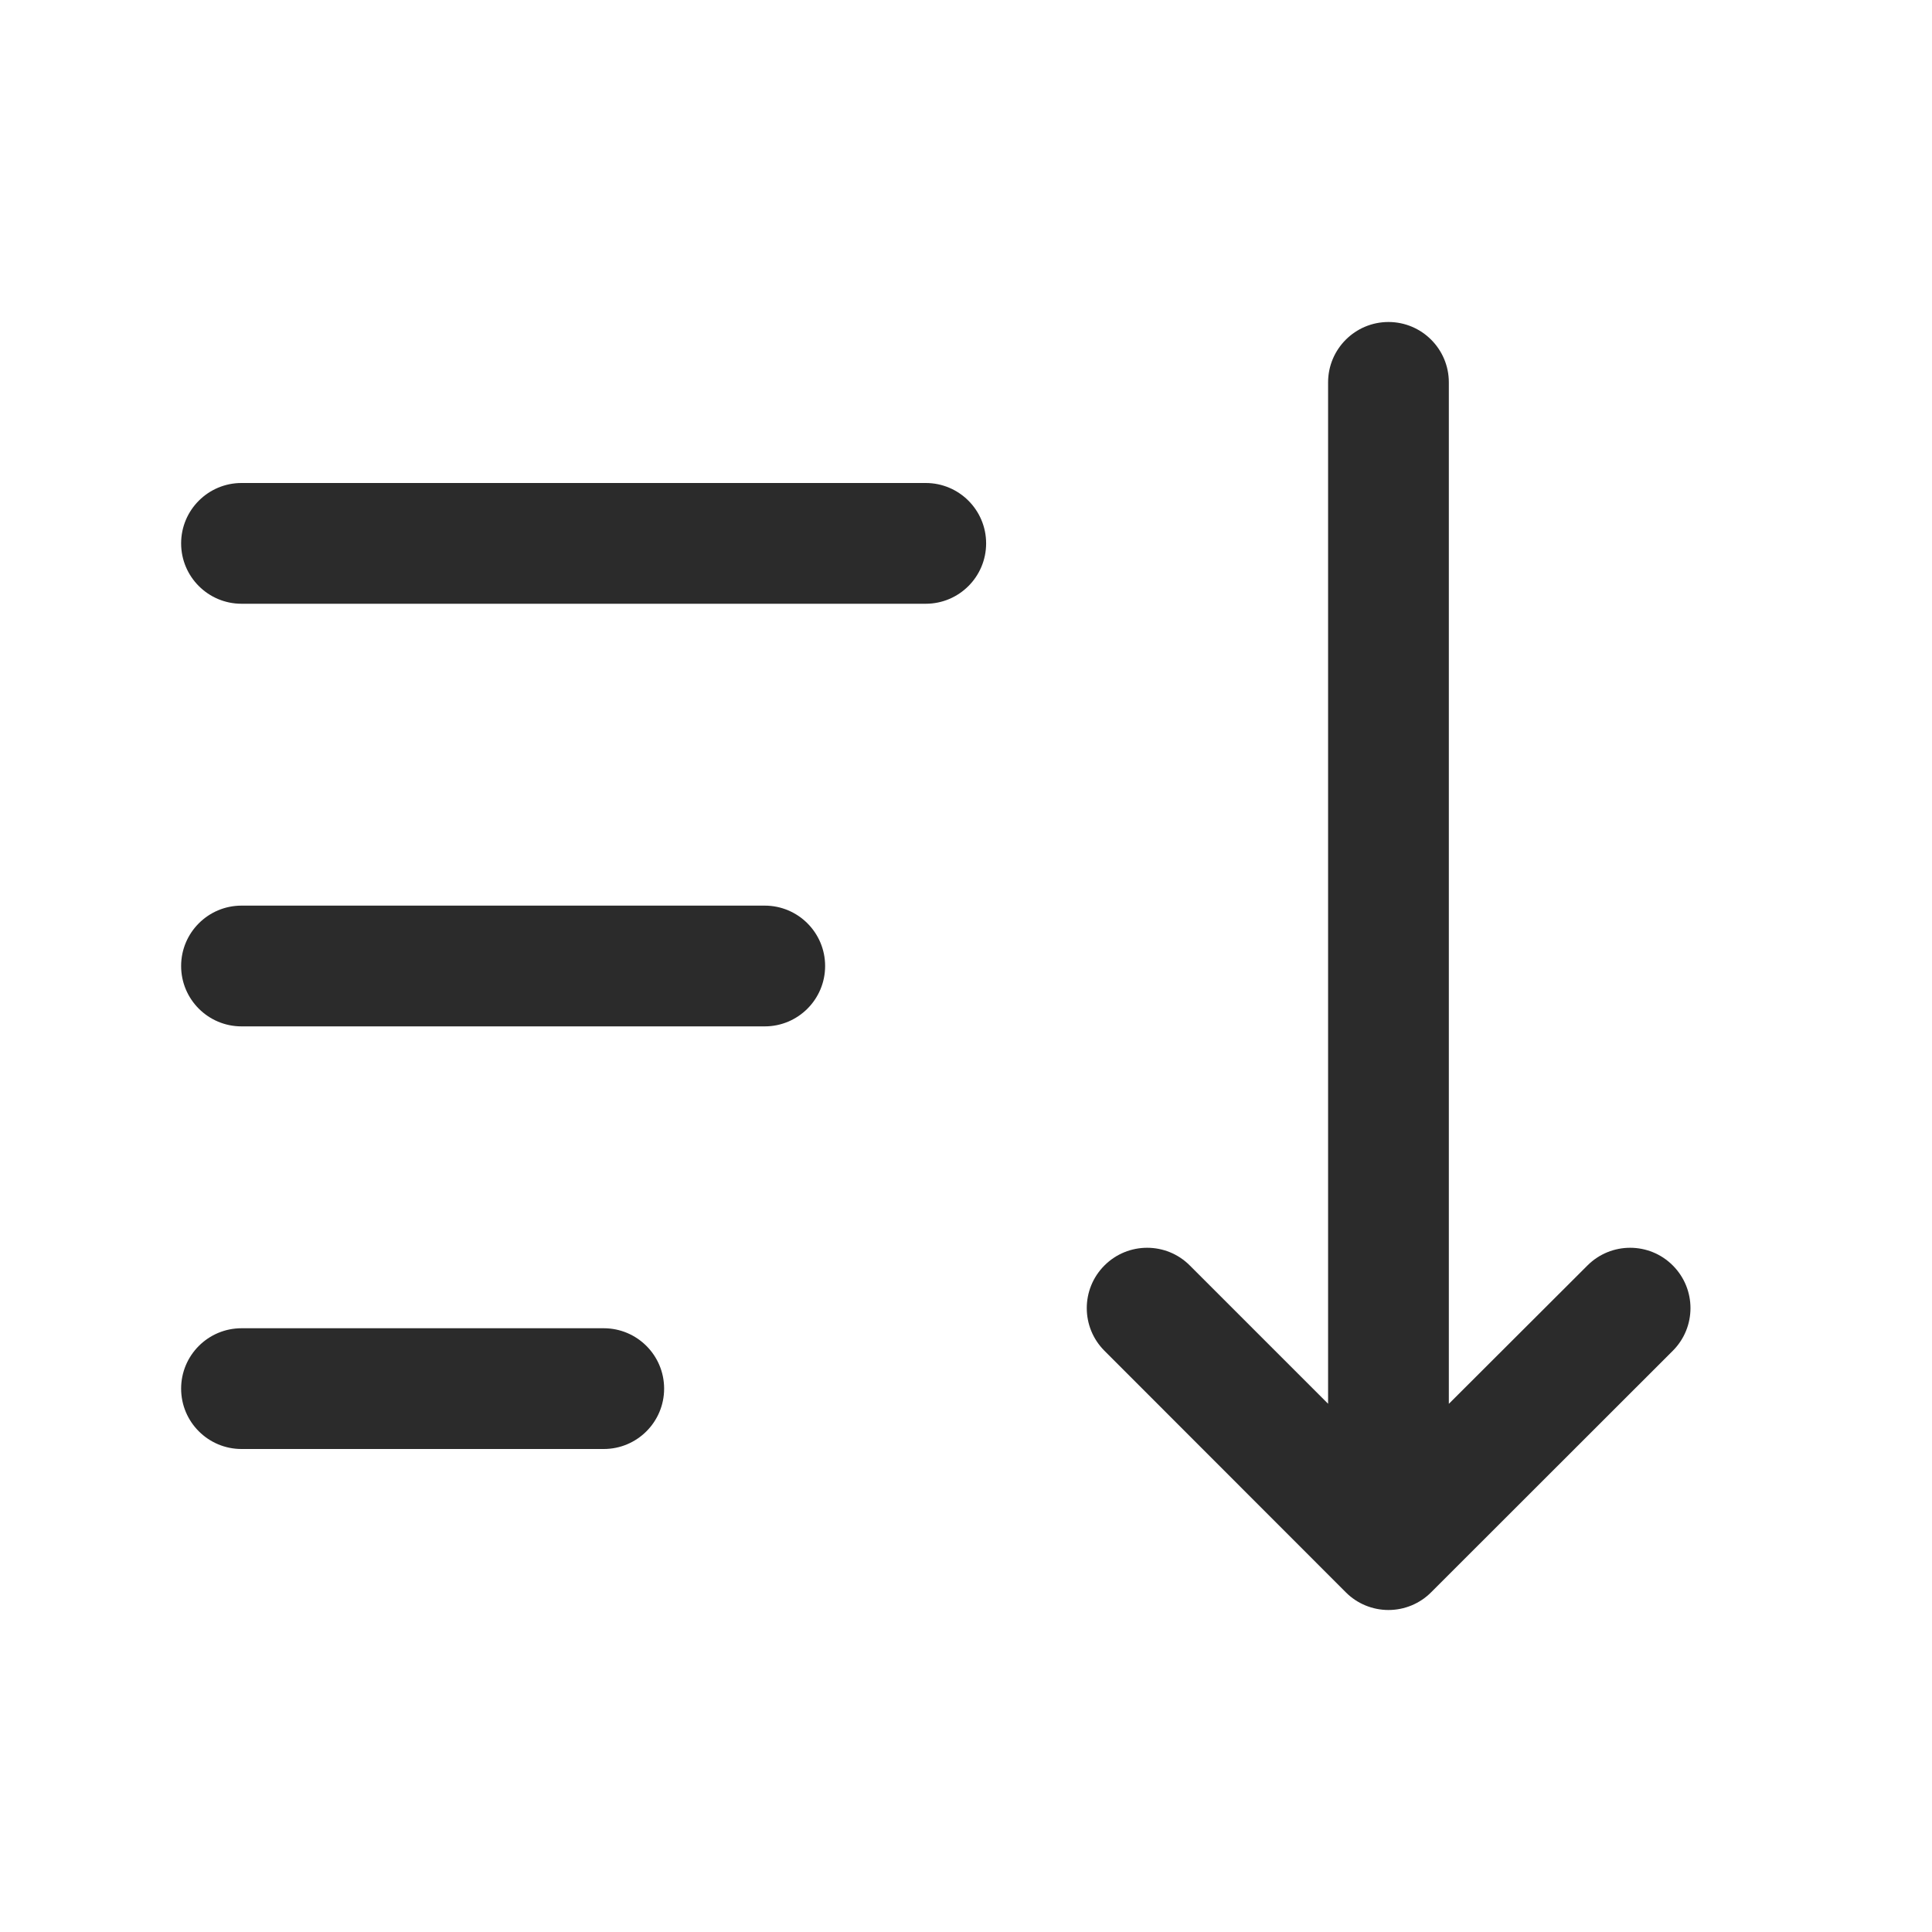 <?xml version="1.0" encoding="UTF-8"?>
<svg width="24" height="24" viewBox="0 0 24 24" fill="none" xmlns="http://www.w3.org/2000/svg">
<path d="M17.998 4.75C17.998 4.336 17.662 4 17.248 4C16.834 4 16.498 4.336 16.498 4.75V17.438L14.78 15.72C14.488 15.427 14.013 15.427 13.72 15.72C13.427 16.013 13.427 16.487 13.72 16.78L16.718 19.78C16.858 19.921 17.049 20 17.248 20C17.447 20 17.638 19.921 17.778 19.78L20.78 16.78C21.073 16.487 21.073 16.013 20.78 15.72C20.488 15.427 20.013 15.427 19.72 15.72L17.998 17.439V4.75ZM3 16.5C2.586 16.5 2.25 16.836 2.25 17.25C2.25 17.664 2.586 18 3 18H7.5C7.914 18 8.25 17.664 8.25 17.25C8.25 16.836 7.914 16.5 7.5 16.5H3ZM3 11.25C2.586 11.25 2.25 11.586 2.25 12C2.25 12.414 2.586 12.75 3 12.75H9.5C9.914 12.75 10.25 12.414 10.25 12C10.25 11.586 9.914 11.25 9.5 11.25H3ZM3 6C2.586 6 2.25 6.336 2.25 6.75C2.25 7.164 2.586 7.5 3 7.5H11.5C11.914 7.5 12.25 7.164 12.25 6.75C12.25 6.336 11.914 6 11.5 6H3Z" fill="#2B2B2B"/>
</svg>
